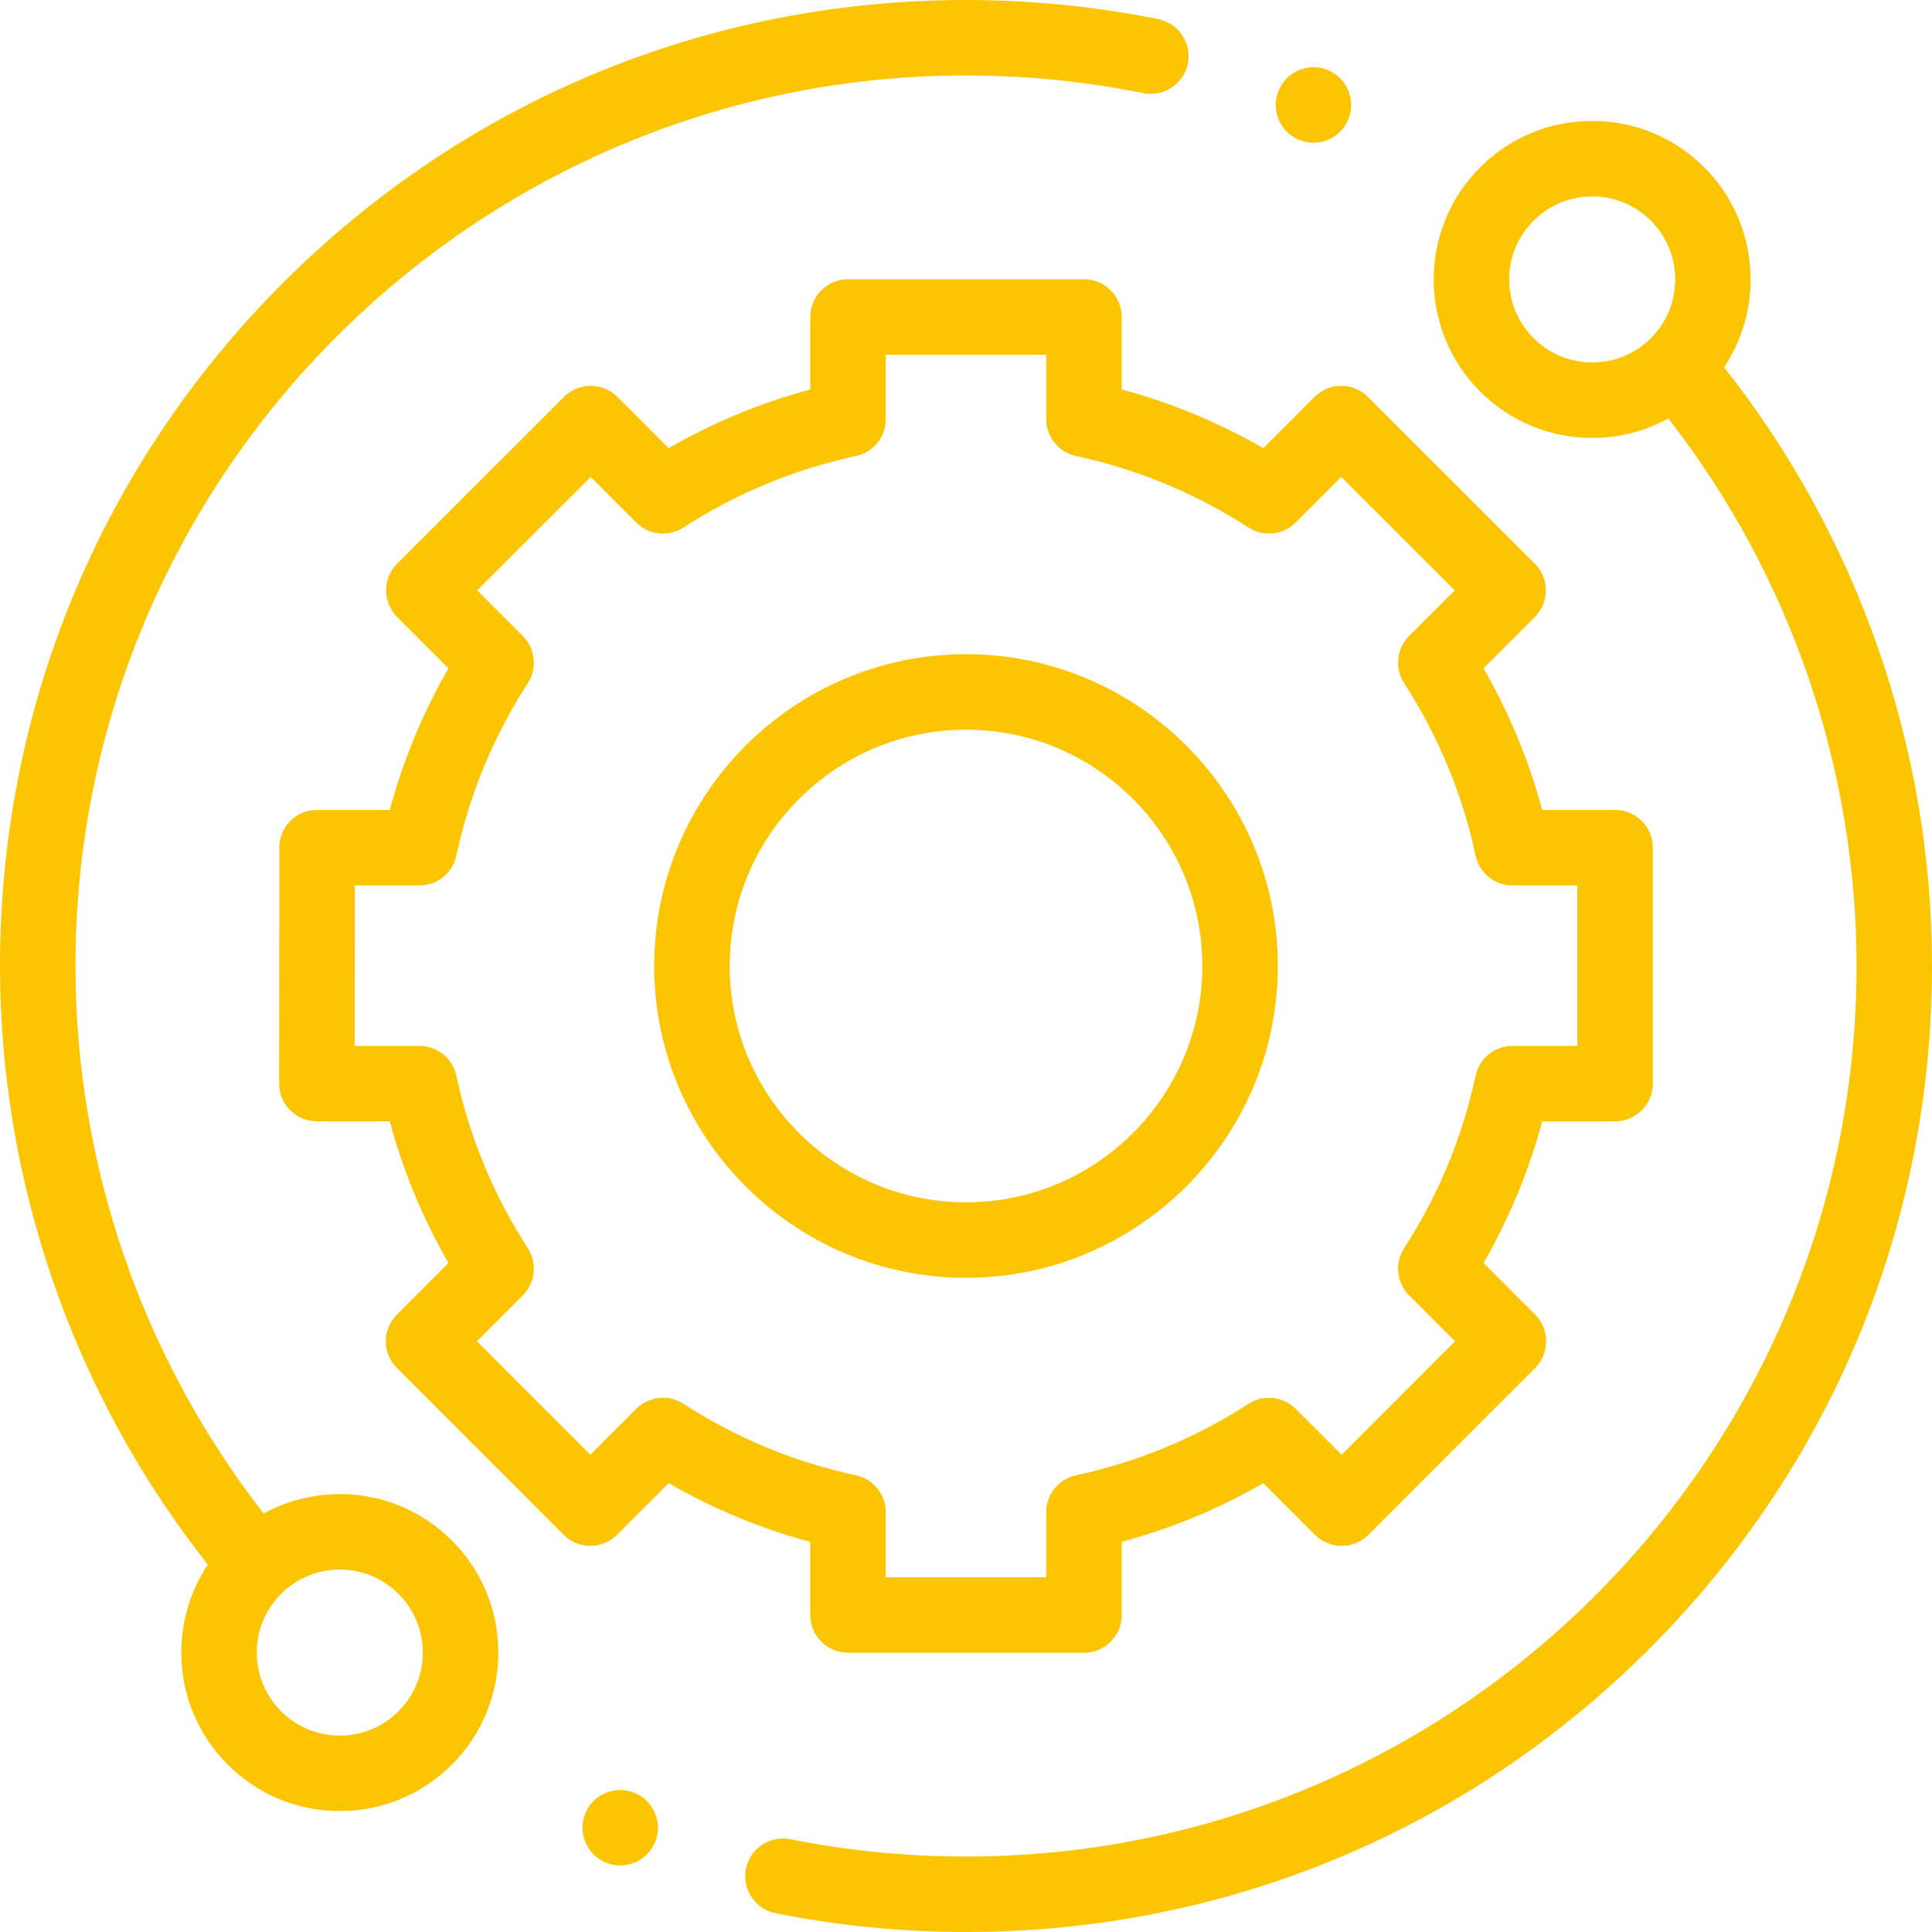 <svg width="54" height="54" viewBox="0 0 54 54" fill="none" xmlns="http://www.w3.org/2000/svg">
<g clip-path="url(#clip0)">
<path d="M9.498 41.76C8.742 41.76 8.015 41.949 7.37 42.303C3.974 37.949 2.109 32.541 2.109 27C2.109 13.275 13.275 2.109 27 2.109C28.669 2.109 30.336 2.275 31.957 2.603C32.527 2.718 33.084 2.349 33.2 1.778C33.315 1.207 32.946 0.651 32.375 0.535C30.617 0.18 28.809 0 27 0C19.788 0 13.008 2.809 7.908 7.908C2.809 13.008 0 19.788 0 27C0 33.066 2.06 38.987 5.81 43.733C5.327 44.454 5.068 45.302 5.068 46.19C5.068 47.373 5.529 48.486 6.366 49.322C7.202 50.159 8.314 50.62 9.498 50.62C10.681 50.62 11.793 50.159 12.63 49.322C13.467 48.486 13.927 47.373 13.927 46.19C13.927 45.007 13.467 43.894 12.63 43.058C11.793 42.221 10.681 41.76 9.498 41.76ZM11.138 47.831C10.7 48.269 10.117 48.51 9.498 48.51C8.878 48.51 8.295 48.269 7.857 47.831C7.419 47.392 7.177 46.81 7.177 46.19C7.177 45.57 7.419 44.987 7.857 44.549C8.295 44.111 8.878 43.87 9.498 43.87C10.117 43.87 10.7 44.111 11.138 44.549C11.576 44.987 11.818 45.57 11.818 46.19C11.818 46.81 11.576 47.392 11.138 47.831Z" fill="#FCC501"/>
<path d="M48.189 10.266C49.336 8.546 49.152 6.194 47.635 4.678C46.798 3.841 45.686 3.38 44.503 3.38C43.319 3.38 42.207 3.841 41.37 4.678C40.534 5.514 40.073 6.627 40.073 7.81C40.073 8.993 40.534 10.106 41.37 10.942C42.207 11.779 43.319 12.24 44.503 12.24C45.259 12.24 45.985 12.051 46.63 11.697C50.027 16.051 51.891 21.459 51.891 27C51.891 40.725 40.725 51.891 27 51.891C25.348 51.891 23.696 51.728 22.091 51.407C21.52 51.292 20.964 51.663 20.849 52.234C20.735 52.805 21.105 53.361 21.677 53.475C23.418 53.823 25.209 54 27 54C34.212 54 40.993 51.191 46.092 46.092C51.192 40.992 54 34.212 54 27C54 20.933 51.94 15.012 48.189 10.266ZM42.862 9.451C42.424 9.013 42.182 8.43 42.182 7.81C42.182 7.19 42.424 6.608 42.862 6.17C43.3 5.731 43.883 5.49 44.503 5.49C45.122 5.49 45.705 5.731 46.144 6.17C47.048 7.074 47.048 8.546 46.144 9.451C45.705 9.889 45.122 10.13 44.503 10.13C43.883 10.13 43.3 9.889 42.862 9.451Z" fill="#FCC501"/>
<path d="M22.648 45.141C22.648 45.723 23.12 46.195 23.702 46.195H30.297C30.879 46.195 31.352 45.723 31.352 45.141V43.096C32.738 42.723 34.064 42.173 35.31 41.455L36.754 42.899C36.951 43.097 37.219 43.208 37.5 43.208C37.779 43.208 38.047 43.097 38.245 42.899L42.907 38.234C43.318 37.822 43.318 37.154 42.907 36.743L41.465 35.301C42.182 34.055 42.732 32.729 43.105 31.342H45.142C45.724 31.342 46.197 30.87 46.197 30.288V23.693C46.197 23.11 45.724 22.638 45.142 22.638H43.105C42.731 21.252 42.182 19.926 41.465 18.68L42.899 17.246C43.096 17.048 43.208 16.78 43.208 16.5C43.207 16.22 43.096 15.952 42.898 15.754L38.233 11.093C37.822 10.681 37.154 10.681 36.742 11.093L35.31 12.526C34.064 11.808 32.738 11.258 31.352 10.885V8.859C31.352 8.277 30.879 7.805 30.297 7.805H23.702C23.12 7.805 22.648 8.277 22.648 8.859V10.886C21.261 11.258 19.935 11.808 18.689 12.526L17.257 11.093C16.845 10.682 16.178 10.681 15.766 11.093L11.101 15.754C10.903 15.952 10.792 16.22 10.792 16.5C10.792 16.78 10.903 17.048 11.101 17.246L12.535 18.68C11.817 19.926 11.268 21.252 10.894 22.638H8.861C8.279 22.638 7.806 23.11 7.806 23.693L7.803 30.287C7.802 30.567 7.914 30.836 8.111 31.033C8.309 31.231 8.577 31.342 8.857 31.342H10.894C11.268 32.729 11.817 34.055 12.535 35.301L11.093 36.743C10.681 37.154 10.681 37.822 11.093 38.234L15.754 42.899C15.952 43.096 16.22 43.208 16.5 43.208H16.5C16.78 43.208 17.048 43.097 17.246 42.899L18.689 41.455C19.935 42.173 21.261 42.723 22.648 43.096V45.141ZM19.103 39.237C18.685 38.967 18.136 39.026 17.784 39.377L16.5 40.661L13.33 37.489L14.613 36.205C14.964 35.854 15.023 35.305 14.753 34.888C13.797 33.408 13.124 31.786 12.755 30.066C12.651 29.58 12.221 29.233 11.724 29.233H9.913L9.915 24.748H11.724C12.221 24.748 12.651 24.401 12.755 23.915C13.124 22.195 13.797 20.573 14.753 19.094C15.023 18.676 14.964 18.127 14.613 17.776L13.338 16.5L16.511 13.33L17.784 14.604C18.136 14.956 18.685 15.014 19.103 14.744C20.582 13.788 22.204 13.116 23.924 12.746C24.41 12.642 24.757 12.212 24.757 11.715V9.914H29.242V11.715C29.242 12.212 29.589 12.642 30.075 12.746C31.794 13.116 33.417 13.788 34.896 14.744C35.314 15.014 35.863 14.956 36.214 14.604L37.488 13.33L40.661 16.5L39.386 17.775C39.034 18.127 38.976 18.676 39.246 19.094C40.202 20.573 40.874 22.195 41.244 23.915C41.348 24.401 41.778 24.748 42.275 24.748H44.087V29.233H42.275C41.778 29.233 41.348 29.58 41.244 30.066C40.875 31.785 40.202 33.408 39.246 34.887C38.976 35.305 39.035 35.854 39.386 36.205L40.669 37.488L37.499 40.661L36.215 39.377C35.863 39.026 35.314 38.967 34.896 39.237C33.416 40.194 31.794 40.865 30.075 41.235C29.589 41.34 29.242 41.769 29.242 42.266V44.086H24.757V42.266C24.757 41.769 24.41 41.34 23.924 41.235C22.205 40.866 20.583 40.194 19.103 39.237Z" fill="#FCC501"/>
<path d="M35.715 27C35.715 22.195 31.805 18.285 27 18.285C22.195 18.285 18.285 22.195 18.285 27C18.285 31.805 22.195 35.715 27 35.715C31.805 35.715 35.715 31.805 35.715 27ZM20.395 27C20.395 23.358 23.358 20.395 27 20.395C30.642 20.395 33.605 23.358 33.605 27C33.605 30.642 30.642 33.605 27 33.605C23.358 33.605 20.395 30.642 20.395 27Z" fill="#FCC501"/>
<path d="M36.711 3.989C36.989 3.989 37.261 3.876 37.457 3.68C37.653 3.483 37.766 3.211 37.766 2.933C37.766 2.657 37.654 2.385 37.457 2.187C37.261 1.991 36.989 1.878 36.711 1.878C36.433 1.878 36.162 1.991 35.966 2.187C35.77 2.385 35.657 2.656 35.657 2.933C35.657 3.211 35.77 3.483 35.966 3.68C36.162 3.876 36.433 3.989 36.711 3.989Z" fill="#FCC501"/>
<path d="M17.335 50.03C17.058 50.03 16.785 50.143 16.589 50.339C16.393 50.535 16.28 50.807 16.28 51.085C16.28 51.363 16.393 51.634 16.589 51.831C16.785 52.027 17.058 52.139 17.335 52.139C17.612 52.139 17.884 52.027 18.081 51.831C18.277 51.634 18.39 51.362 18.39 51.085C18.39 50.807 18.277 50.535 18.081 50.339C17.884 50.143 17.612 50.03 17.335 50.03Z" fill="#FCC501"/>
</g>
<defs>
<clipPath id="clip0">
<rect width="54" height="54" fill="white"/>
</clipPath>
</defs>
</svg>
